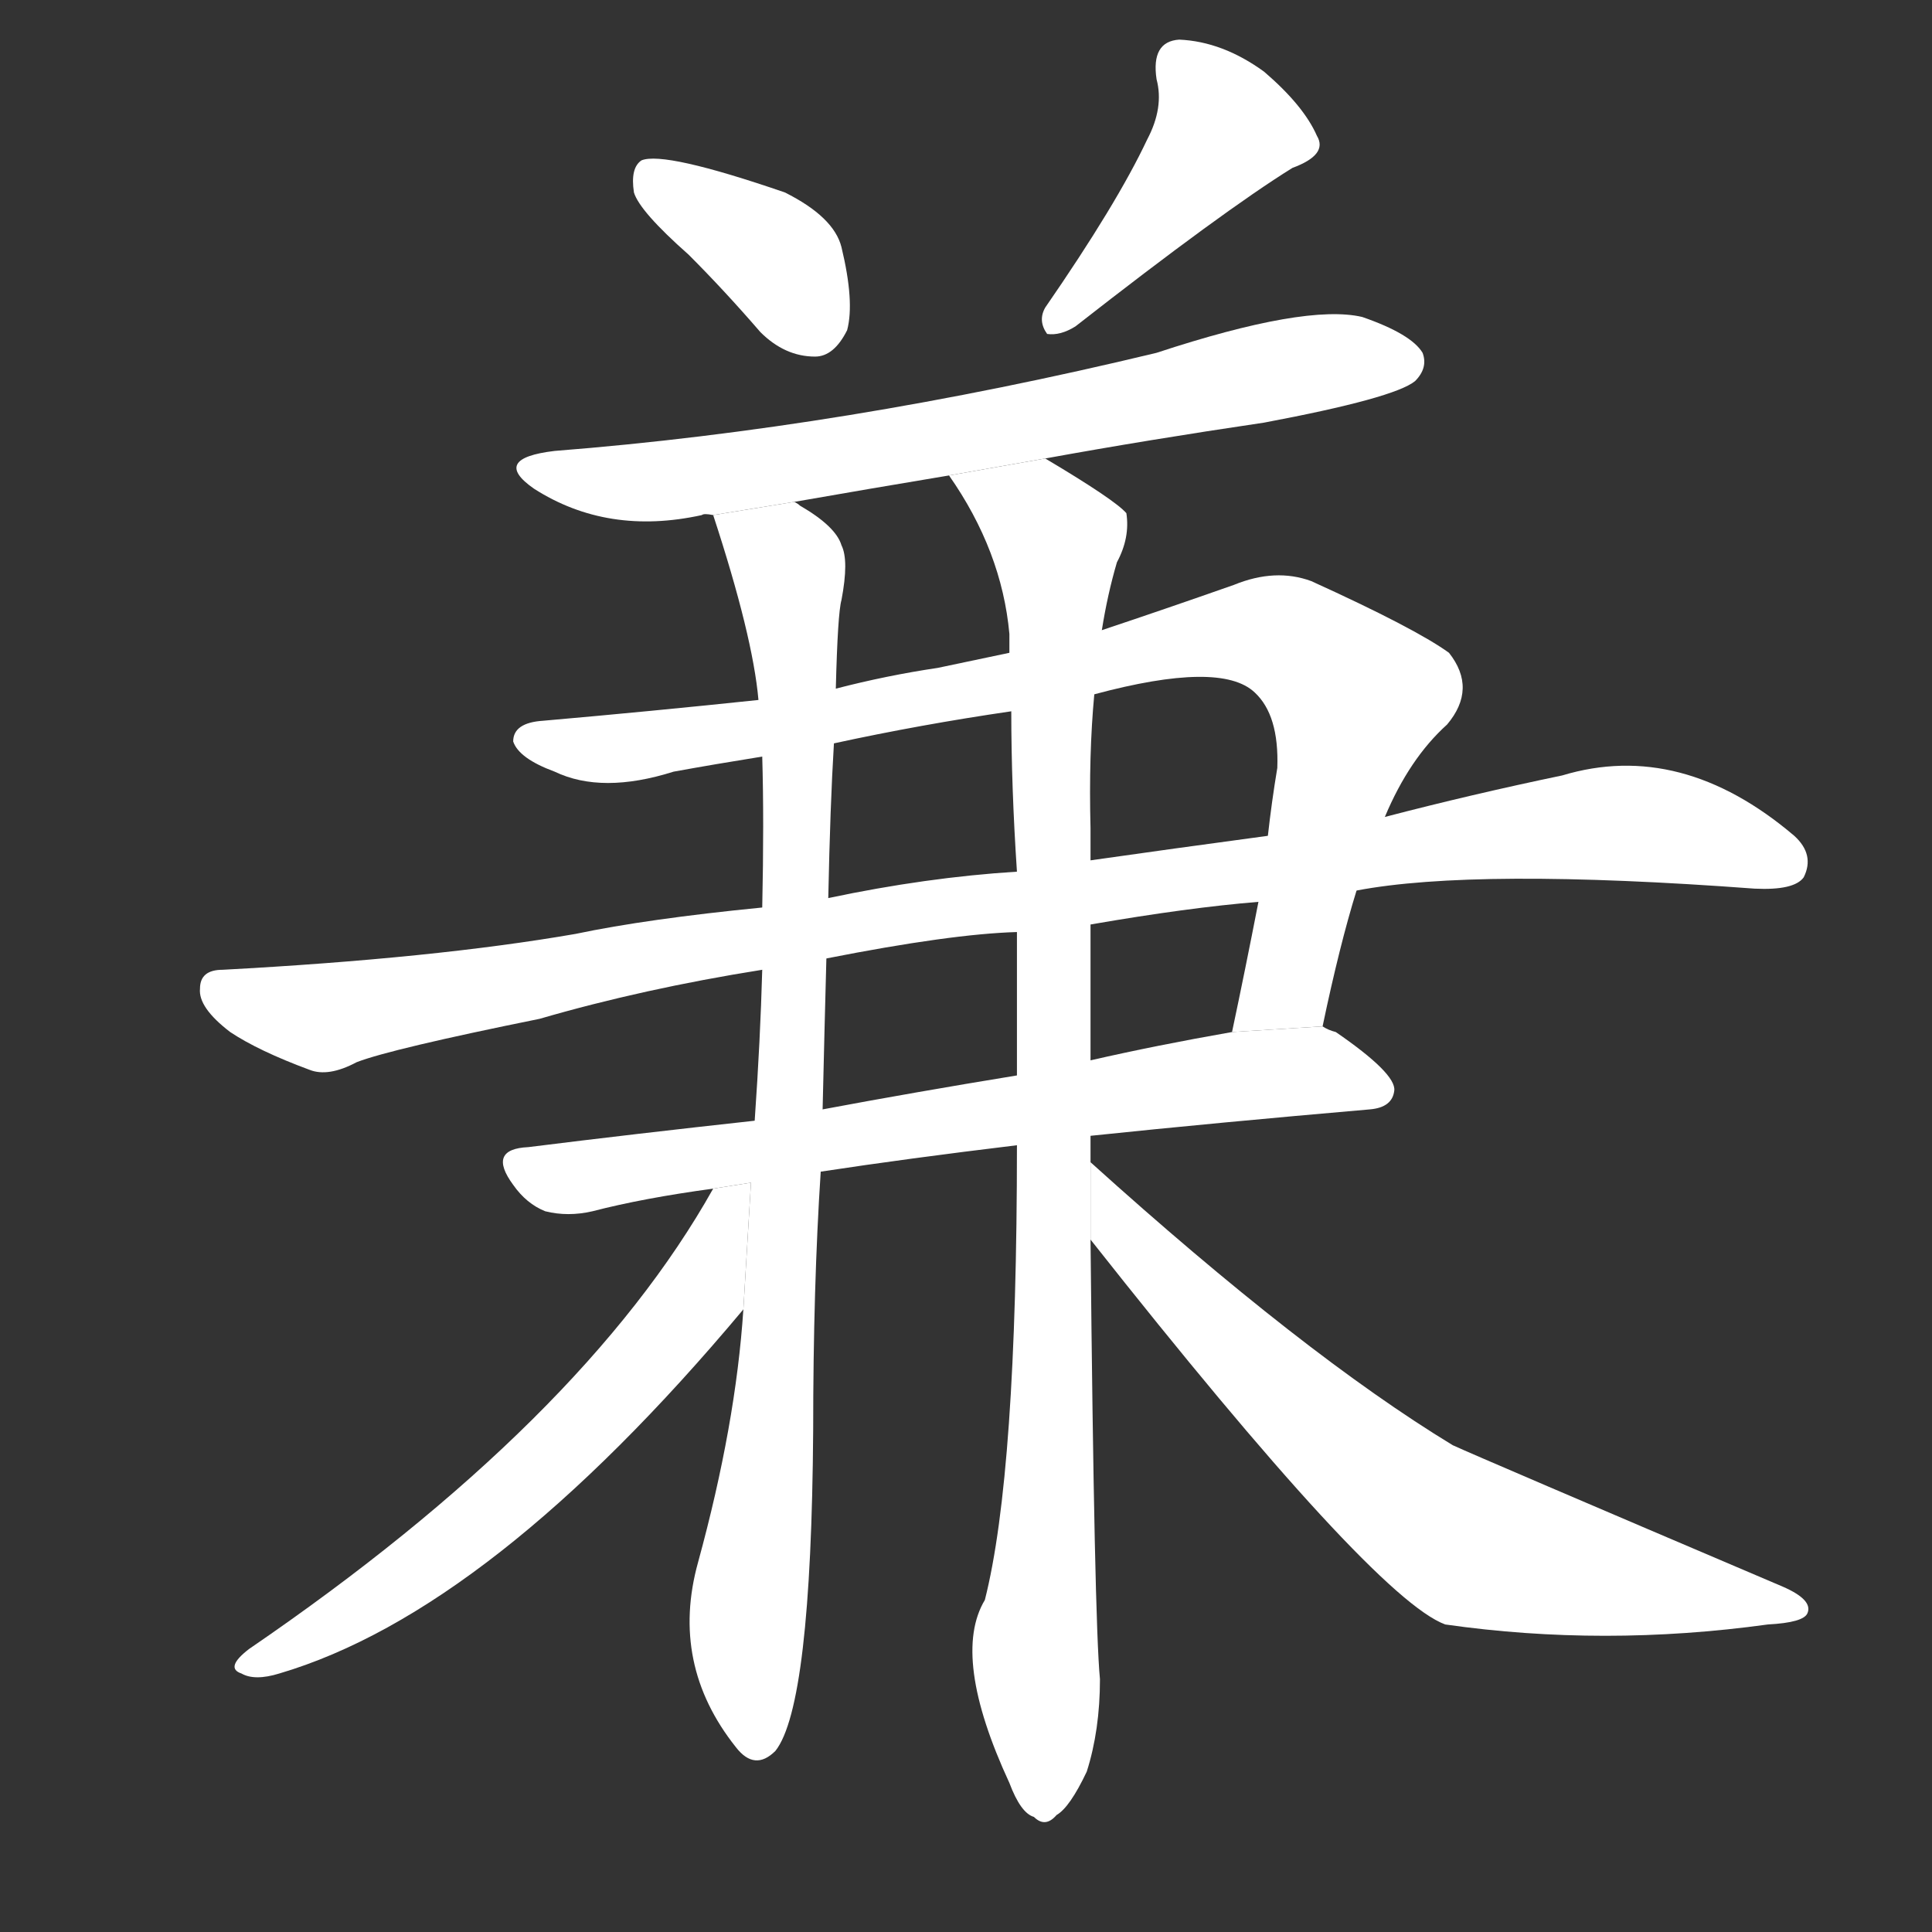<!-- u517c_jian1_unite_combine_connect_and -->
<!-- 517C -->
<!--  -->
<!--  -->
<svg viewBox="0 0 1024 1024">
  <rect x="0" y="0" width="1024" height="1024" fill="#333333" stroke="none"/>
  <g transform="scale(1, -1) translate(0, -900)">
    <path fill="#FFFFFF" d="M 365 765 Q 384 746 403 724 Q 416 711 432 711 Q 442 711 449 725 Q 453 740 446 769 Q 442 785 416 798 Q 352 820 340 815 Q 334 811 336 798 Q 339 788 365 765 Z"></path>
    <path fill="#FFFFFF" d="M 608 826 Q 592 792 554 737 Q 550 730 555 723 Q 562 722 570 727 Q 648 788 685 811 Q 704 818 698 828 Q 691 844 670 862 Q 648 878 625 879 Q 610 878 613 858 Q 617 843 608 826 Z"></path>
    <path fill="#FFFFFF" d="M 554 657 Q 609 667 670 676 Q 739 689 750 698 Q 757 705 754 713 Q 748 723 722 732 Q 692 739 613 713 Q 447 673 294 661 Q 260 657 283 641 Q 322 616 372 627 Q 373 628 378 627 L 421 634 Q 461 641 503 648 L 554 657 Z"></path>
    <path fill="#FFFFFF" d="M 701 356 Q 710 399 719 428 L 734 467 Q 747 498 767 516 Q 783 535 768 554 Q 750 567 695 592 Q 676 599 654 590 Q 617 577 584 566 L 535 554 Q 516 550 497 546 Q 470 542 443 535 L 402 529 Q 345 523 288 518 Q 272 517 272 507 Q 275 498 294 491 Q 319 479 357 491 Q 379 495 404 499 L 442 506 Q 488 516 536 523 L 580 532 Q 647 550 665 533 Q 678 521 677 493 Q 674 475 672 457 L 667 422 Q 660 386 653 353 L 701 356 Z"></path>
    <path fill="#FFFFFF" d="M 719 428 Q 782 440 930 429 Q 951 428 956 435 Q 962 447 951 457 Q 891 508 828 489 Q 780 479 734 467 L 672 457 Q 620 450 578 444 L 539 438 Q 491 435 439 424 L 404 419 Q 343 413 305 405 Q 230 392 118 386 Q 106 386 106 376 Q 105 366 122 353 Q 137 343 164 333 Q 174 329 189 337 Q 207 344 286 360 Q 341 376 404 386 L 438 392 Q 504 405 539 406 L 578 410 Q 630 419 667 422 L 719 428 Z"></path>
    <path fill="#FFFFFF" d="M 435 279 Q 481 286 539 293 L 578 298 Q 645 305 726 312 Q 738 313 739 322 Q 740 331 708 353 Q 704 354 701 356 L 653 353 Q 613 346 578 338 L 539 330 Q 484 321 436 312 L 400 306 Q 336 299 280 292 Q 258 291 272 272 Q 279 262 289 258 Q 301 255 314 258 Q 341 265 378 270 L 435 279 Z"></path>
    <path fill="#FFFFFF" d="M 394 206 Q 390 145 370 72 Q 355 18 390 -26 Q 400 -39 411 -28 Q 430 -4 431 142 Q 431 218 435 279 L 436 312 Q 437 355 438 392 L 439 424 Q 440 473 442 506 L 443 535 Q 444 575 446 582 Q 450 603 446 611 Q 443 621 424 632 Q 423 633 421 634 L 378 627 Q 399 563 402 529 L 404 499 Q 405 465 404 419 L 404 386 Q 403 349 400 306 L 394 206 Z"></path>
    <path fill="#FFFFFF" d="M 539 293 Q 539 119 522 52 Q 504 22 535 -45 Q 541 -61 548 -63 Q 554 -69 560 -62 Q 567 -58 576 -39 Q 583 -17 583 10 Q 580 41 578 243 L 578 284 Q 578 291 578 298 L 578 338 Q 578 372 578 410 L 578 444 Q 578 453 578 461 Q 577 500 580 532 L 584 566 Q 587 585 592 602 Q 599 615 597 628 Q 591 635 554 657 L 503 648 Q 531 608 535 564 Q 535 560 535 554 L 536 523 Q 536 483 539 438 L 539 406 Q 539 369 539 330 L 539 293 Z"></path>
    <path fill="#FFFFFF" d="M 378 270 Q 309 147 132 26 Q 119 16 128 13 Q 135 9 148 13 Q 260 46 394 206 L 398.03 273.163 L 378 270 Z"></path>
    <path fill="#FFFFFF" d="M 578 243 Q 728 53 766 39 Q 850 27 937 39 Q 956 40 958 45 Q 961 52 945 59 Q 783 128 770 134 Q 691 182 578 284 L 578 243 Z"></path>
  </g>
</svg>
